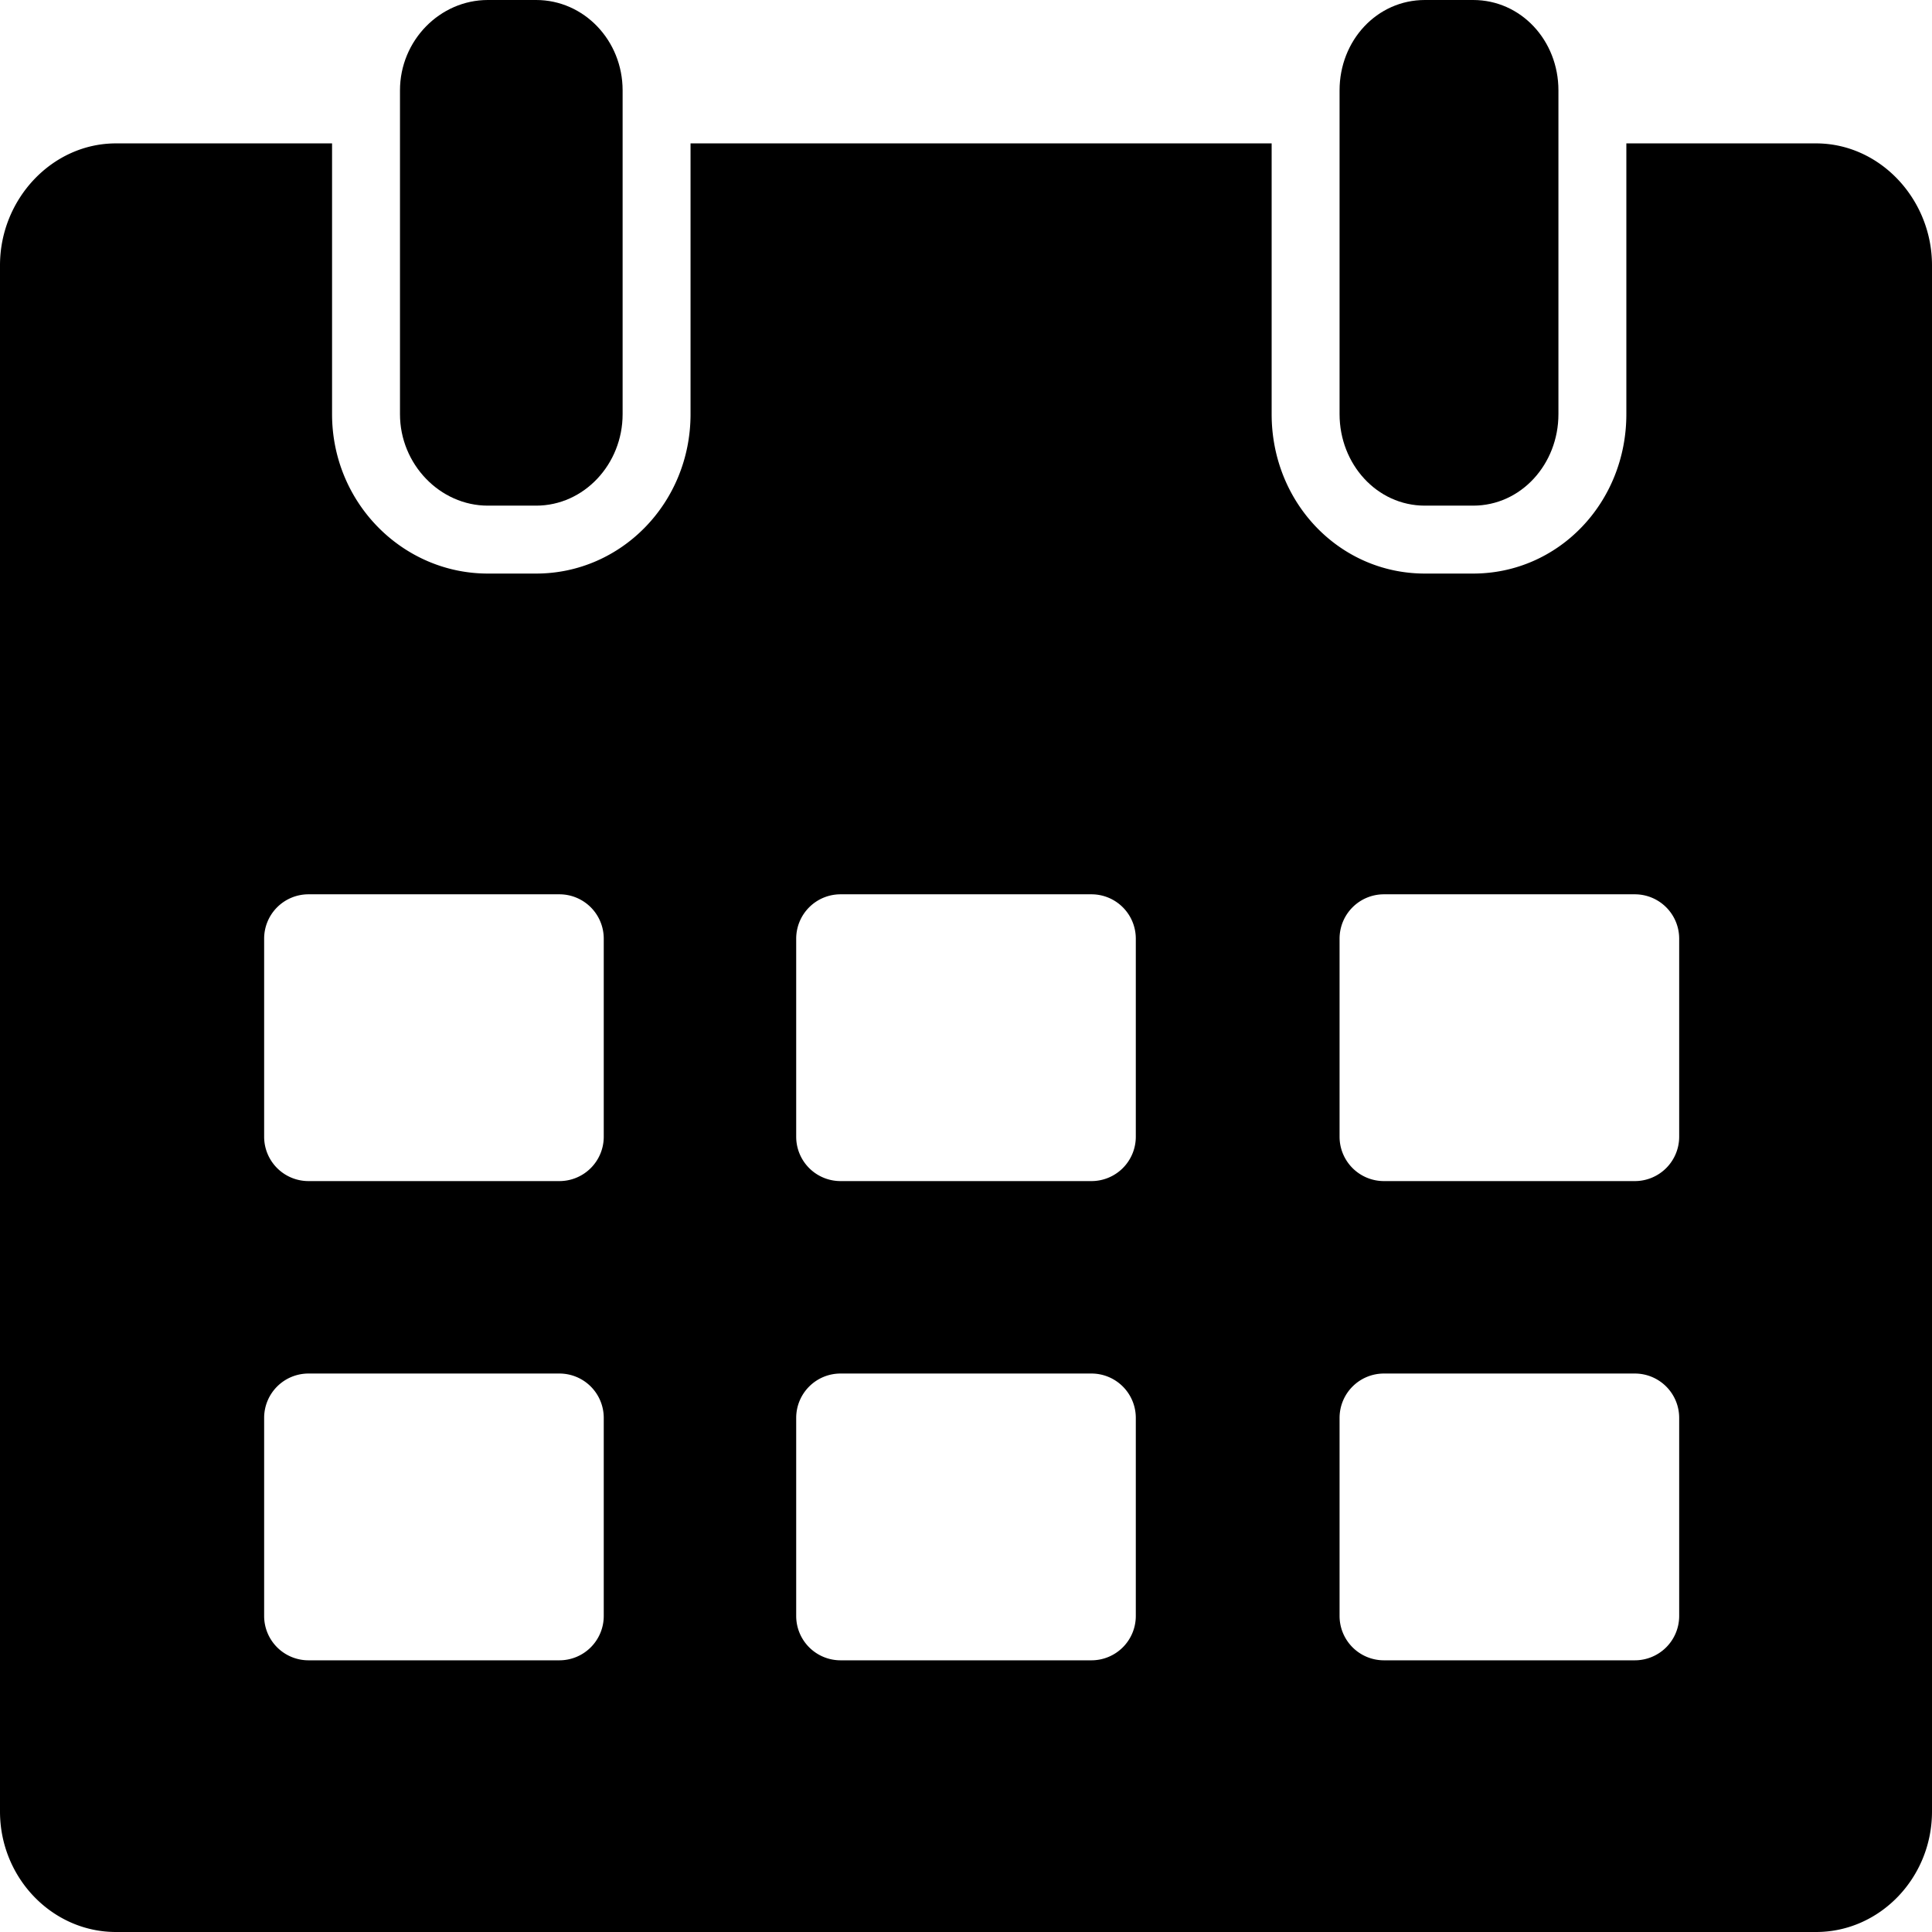 <svg height='300px' width='300px'  fill="#000000" xmlns="http://www.w3.org/2000/svg" data-name="Layer 1" viewBox="0 0 512 512" x="0px" y="0px"><title>cl2</title><path d="M481.28,38H431v71.76c0,23.47-18,42.24-40.6,42.24H377.6C355,152,337,133.24,337,109.76V38H183v71.76c0,23.47-18.34,42.24-40.92,42.24h-12.8C106.7,152,88,133.24,88,109.76V38H30.72C13.82,38,0,52.75,0,70.31V480.07C0,497.63,13.82,512,30.72,512H481.28c16.9,0,30.72-14.37,30.72-31.93V70.31C512,52.75,498.18,38,481.28,38ZM160,428.25A11.75,11.75,0,0,1,148.25,440H81.75A11.75,11.75,0,0,1,70,428.25v-52.5A11.75,11.75,0,0,1,81.75,364h66.5A11.75,11.75,0,0,1,160,375.75v52.5Zm0-127A11.75,11.75,0,0,1,148.25,313H81.75A11.75,11.75,0,0,1,70,301.25v-52.5A11.75,11.75,0,0,1,81.75,237h66.5A11.75,11.75,0,0,1,160,248.75v52.5Zm141,127A11.75,11.75,0,0,1,289.25,440h-66.5A11.75,11.75,0,0,1,211,428.25v-52.5A11.75,11.75,0,0,1,222.75,364h66.5A11.75,11.75,0,0,1,301,375.75v52.5Zm0-127A11.75,11.75,0,0,1,289.25,313h-66.5A11.75,11.75,0,0,1,211,301.25v-52.5A11.75,11.75,0,0,1,222.75,237h66.5A11.75,11.75,0,0,1,301,248.75v52.5Zm144,127A11.75,11.75,0,0,1,433.25,440h-66.5A11.75,11.75,0,0,1,355,428.25v-52.5A11.75,11.75,0,0,1,366.75,364h66.5A11.75,11.75,0,0,1,445,375.75v52.5Zm0-127A11.75,11.75,0,0,1,433.25,313h-66.5A11.75,11.75,0,0,1,355,301.25v-52.5A11.75,11.75,0,0,1,366.75,237h66.5A11.75,11.75,0,0,1,445,248.75v52.5Z"></path><path d="M142.08,134c12.7,0,22.92-11,22.92-24.24V23.95C165,10.74,154.78,0,142.08,0h-12.8C116.58,0,106,10.74,106,23.95v85.82C106,123,116.58,134,129.28,134h12.8Z"></path><path d="M390.4,134c12.7,0,22.6-11,22.6-24.24V23.94C413,10.74,403.1,0,390.4,0H377.6C364.9,0,355,10.74,355,23.94v85.82C355,123,364.9,134,377.6,134h12.8Z"></path></svg>